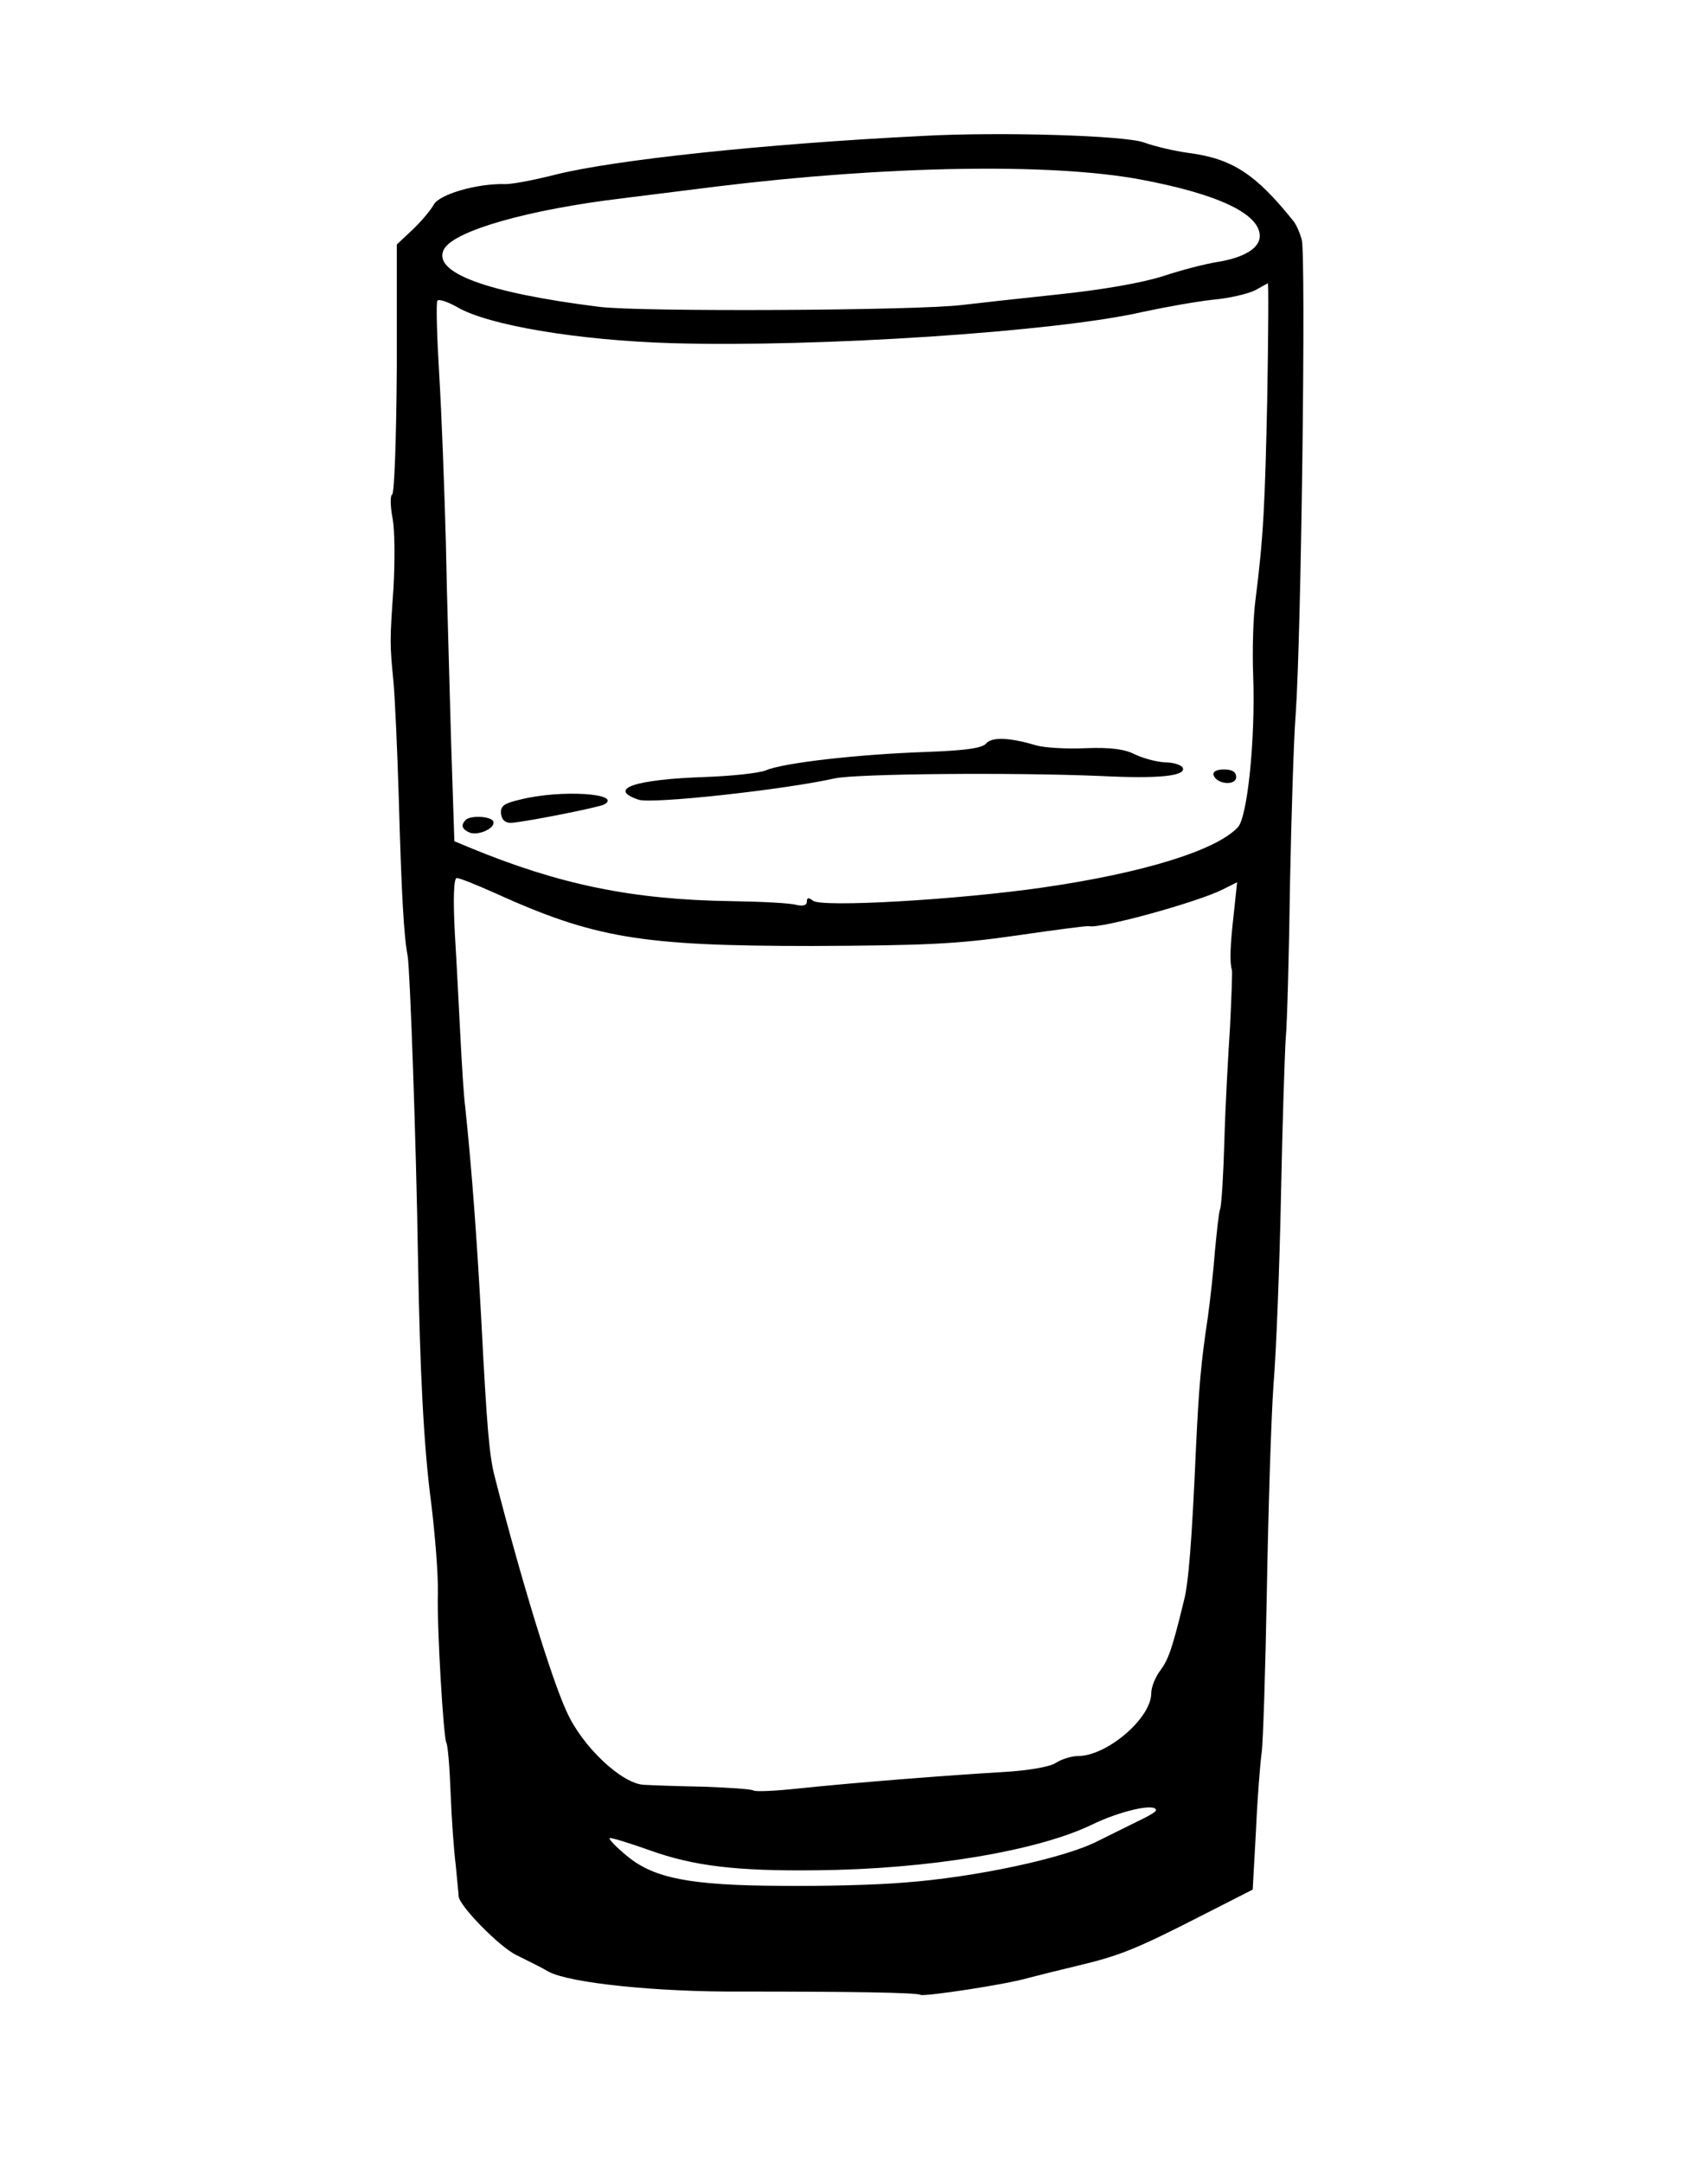 <?xml version="1.0" standalone="no"?>
<!DOCTYPE svg PUBLIC "-//W3C//DTD SVG 20010904//EN"
 "http://www.w3.org/TR/2001/REC-SVG-20010904/DTD/svg10.dtd">
<svg version="1.0" xmlns="http://www.w3.org/2000/svg"
 width="362pt" height="458pt" viewBox="0 0 362 458"
 preserveAspectRatio="xMidYMid meet">
<g transform="translate(0,458) scale(0.1,-0.1)"
fill="#000000" stroke="none">
<path d="M1955 4292 c-340 -17 -654 -51 -778 -82 -43 -11 -90 -20 -105 -20
-61 2 -142 -22 -153 -44 -6 -11 -26 -35 -44 -52 l-34 -32 0 -263 c-1 -145 -5
-265 -10 -267 -4 -1 -4 -24 1 -50 5 -26 5 -92 2 -147 -8 -114 -8 -118 0 -200
3 -33 8 -141 11 -240 6 -213 11 -299 19 -340 5 -29 18 -391 22 -645 4 -234 12
-395 28 -515 8 -66 15 -151 14 -190 -2 -76 12 -306 18 -317 3 -4 7 -51 9 -105
2 -54 7 -124 11 -155 3 -32 6 -61 6 -65 1 -20 87 -108 123 -125 22 -11 53 -26
68 -35 45 -24 229 -43 407 -42 231 0 374 -2 381 -7 8 -4 182 22 229 36 19 5
67 17 105 26 88 21 123 35 260 105 l110 56 7 126 c3 69 9 143 12 164 3 21 8
175 11 343 3 168 9 364 14 435 6 72 13 254 16 405 3 151 8 300 10 330 3 30 7
177 9 325 3 149 8 311 12 360 12 167 22 970 13 1007 -4 15 -12 33 -18 40 -80
100 -130 132 -222 144 -30 4 -72 14 -94 22 -39 15 -305 23 -470 14z m461 -92
c166 -31 254 -73 254 -120 0 -26 -34 -46 -90 -55 -25 -4 -76 -17 -115 -30 -44
-14 -128 -29 -225 -39 -85 -9 -175 -19 -200 -22 -94 -12 -685 -15 -770 -4
-240 30 -355 73 -329 122 21 39 178 84 379 108 47 6 137 17 200 25 360 44 706
50 896 15z m270 -457 c-5 -232 -8 -299 -25 -433 -5 -36 -7 -108 -5 -160 5
-136 -12 -299 -32 -322 -45 -49 -199 -97 -413 -128 -179 -26 -471 -43 -488
-28 -9 7 -13 7 -13 -2 0 -8 -8 -10 -22 -7 -13 4 -75 7 -138 8 -210 3 -365 35
-556 114 l-31 13 -7 213 c-3 118 -9 306 -11 419 -3 113 -9 272 -14 355 -5 82
-7 153 -4 158 3 4 21 -2 41 -13 65 -39 257 -71 456 -77 311 -9 813 24 997 66
46 10 113 22 149 26 36 3 76 13 90 20 14 8 26 14 27 15 2 0 1 -107 -1 -237z
m-1639 -1054 c212 -96 309 -113 673 -113 238 1 309 4 433 22 82 12 151 21 155
20 24 -6 231 51 284 78 l30 15 -7 -66 c-8 -70 -9 -104 -4 -120 1 -5 -1 -59 -4
-120 -4 -60 -10 -169 -12 -241 -2 -72 -6 -137 -9 -145 -3 -8 -7 -48 -11 -89
-3 -41 -10 -104 -15 -140 -15 -99 -19 -150 -25 -273 -9 -205 -16 -292 -26
-329 -25 -103 -33 -124 -50 -147 -10 -13 -19 -35 -19 -48 0 -53 -94 -133 -155
-133 -14 0 -36 -7 -48 -15 -13 -8 -58 -16 -112 -19 -104 -6 -312 -22 -435 -35
-47 -5 -89 -7 -93 -4 -5 3 -52 6 -105 8 -53 1 -111 3 -127 4 -47 2 -131 81
-164 155 -32 69 -97 281 -152 496 -12 45 -17 104 -29 335 -9 167 -20 318 -34
450 -3 22 -7 87 -10 145 -3 58 -8 158 -12 223 -4 76 -2 117 4 117 6 0 41 -14
79 -31z m1403 -1944 c0 -3 -15 -12 -32 -20 -18 -9 -59 -29 -91 -45 -69 -36
-260 -77 -410 -88 -56 -5 -174 -8 -262 -7 -193 1 -270 16 -327 64 -22 18 -38
35 -36 37 2 2 41 -10 86 -26 92 -33 183 -44 352 -42 237 2 470 41 585 97 60
29 135 46 135 30z"/>
<path d="M2090 3005 c-8 -10 -45 -15 -128 -18 -144 -5 -302 -23 -339 -39 -15
-6 -73 -12 -128 -14 -149 -5 -209 -25 -142 -48 26 -10 309 21 416 45 45 10
378 13 566 5 120 -6 178 0 172 17 -2 6 -19 12 -38 12 -19 1 -47 9 -64 17 -21
11 -52 15 -104 13 -40 -2 -88 1 -105 6 -57 17 -94 18 -106 4z"/>
<path d="M2572 2938 c7 -20 48 -23 48 -4 0 11 -9 16 -26 16 -16 0 -24 -5 -22
-12z"/>
<path d="M1102 2886 c-35 -8 -42 -14 -40 -31 2 -13 10 -19 23 -18 35 3 186 33
196 39 39 23 -93 32 -179 10z"/>
<path d="M987 2843 c-11 -11 -8 -20 9 -27 19 -7 57 11 49 25 -7 10 -48 12 -58
2z"/>
</g>
</svg>
